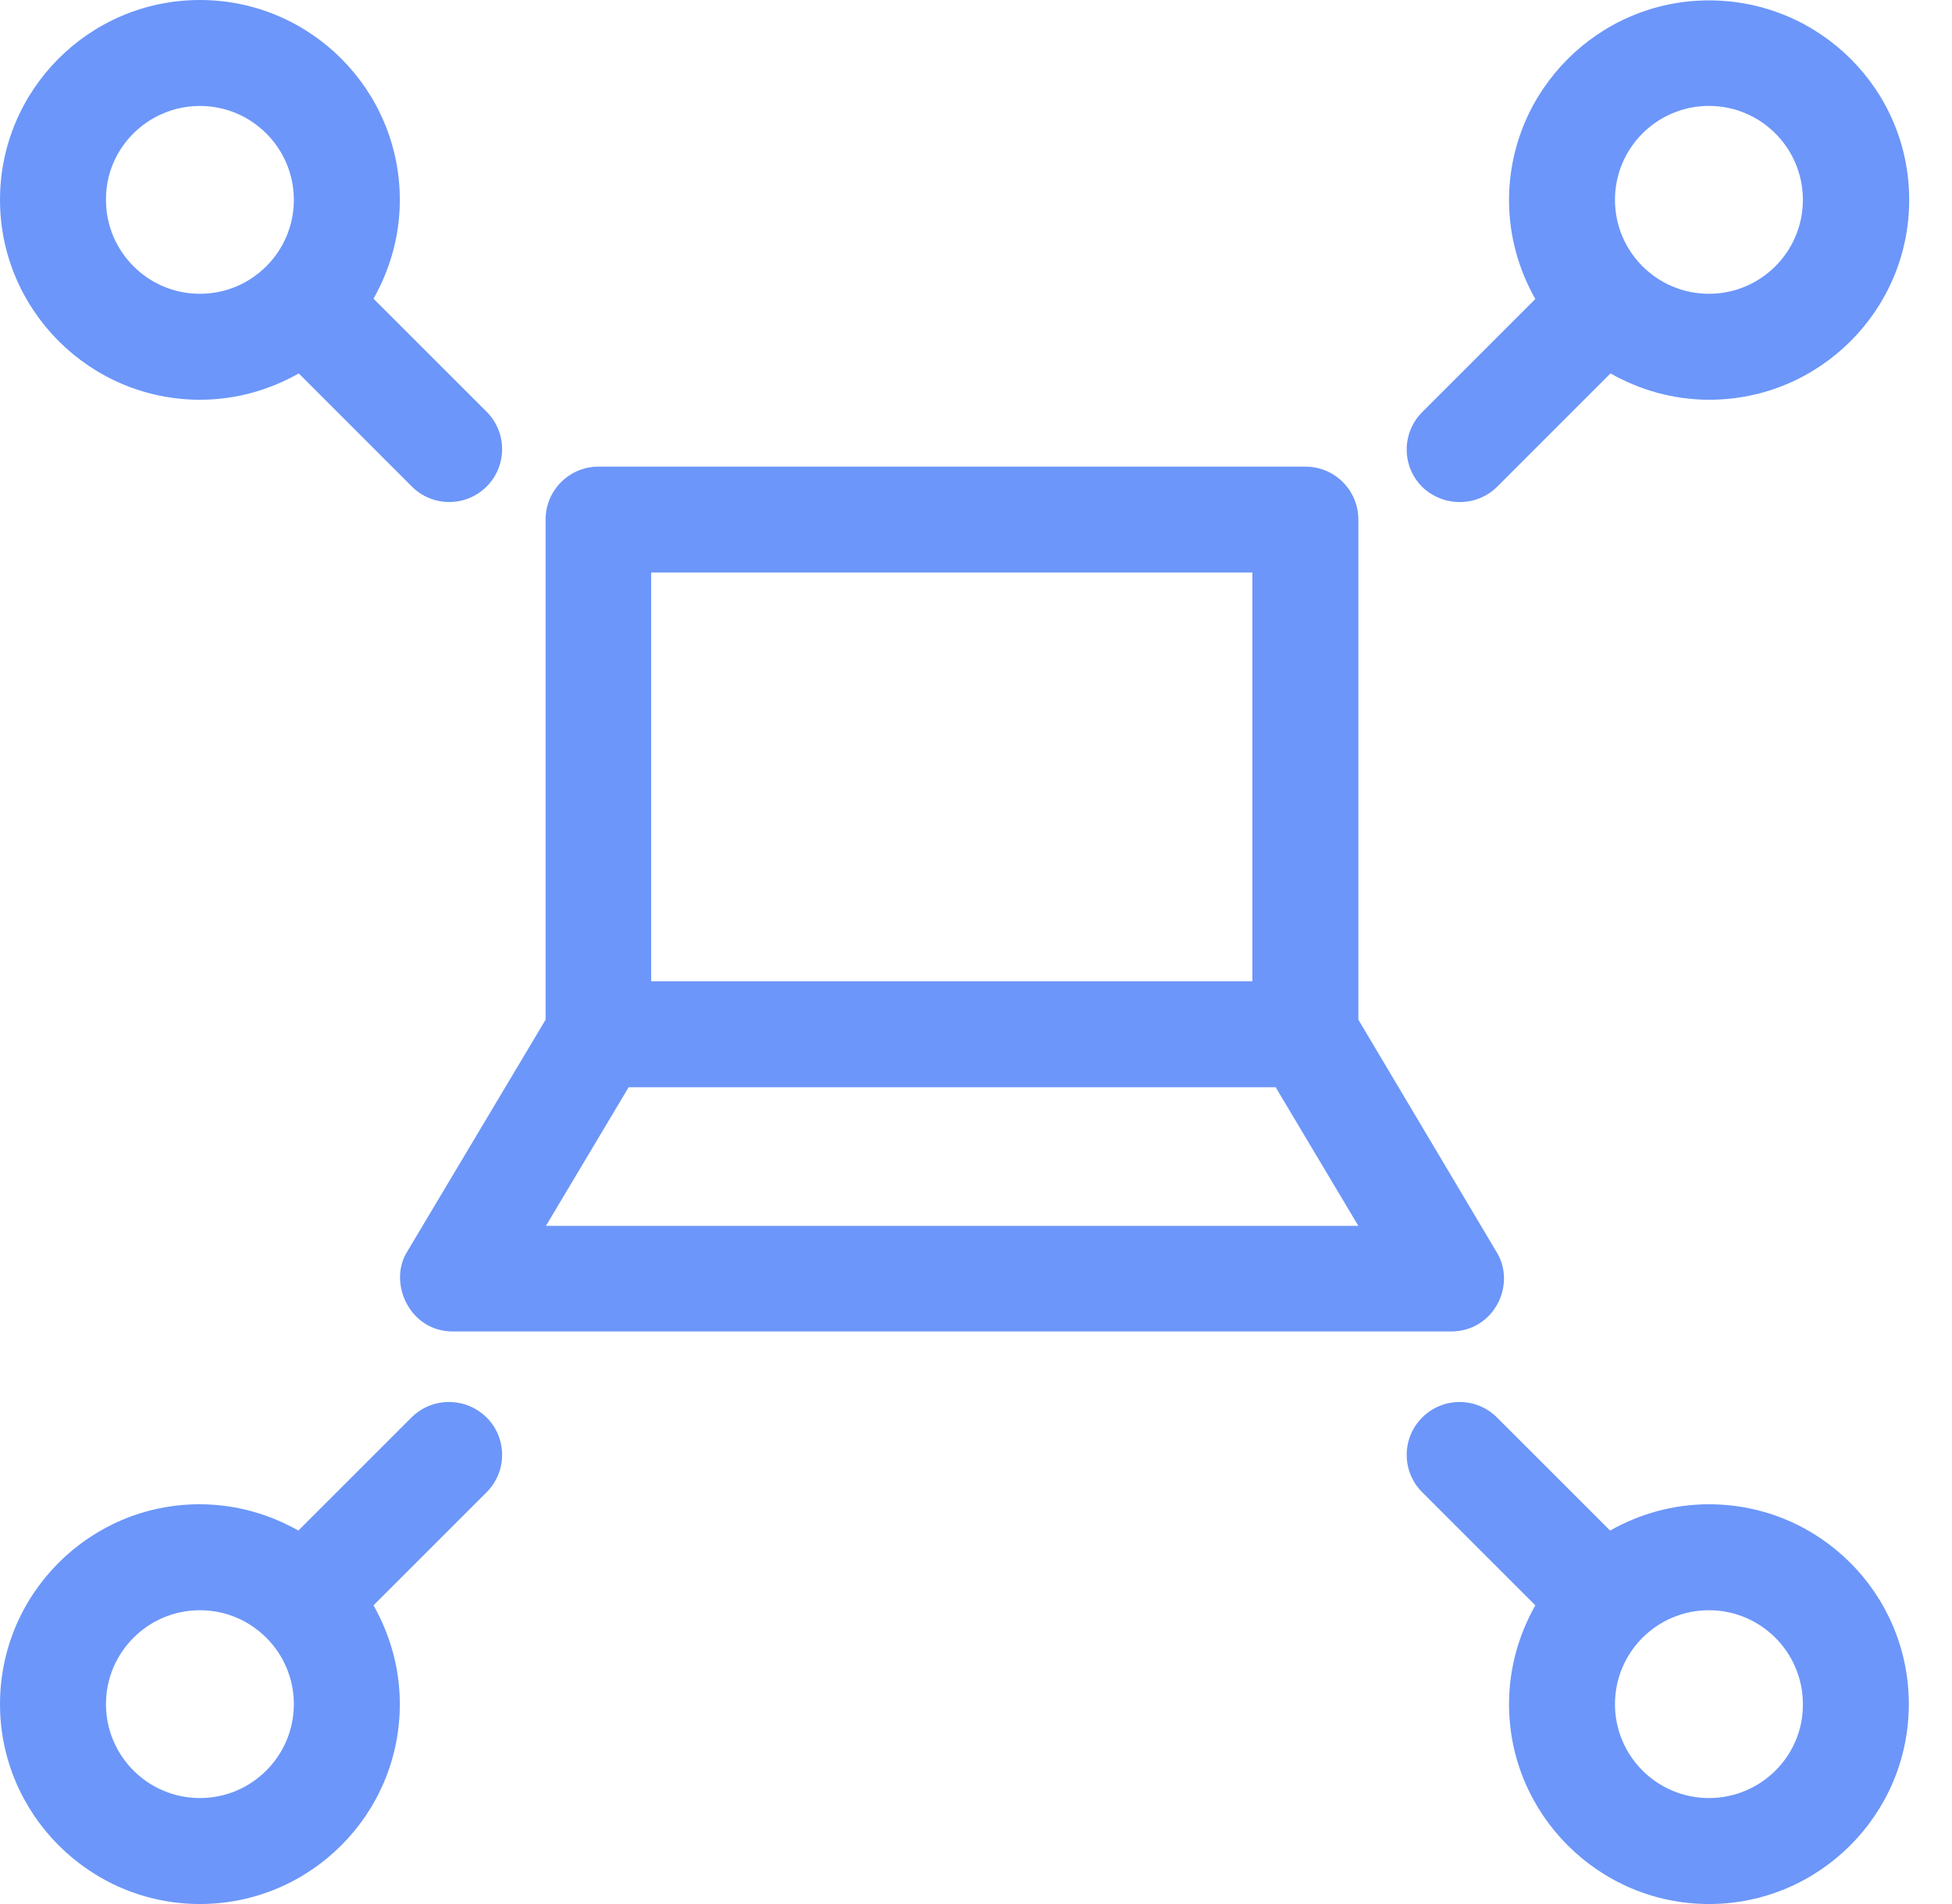 <svg width="41" height="40" viewBox="0 0 41 40" fill="none" xmlns="http://www.w3.org/2000/svg">
<path d="M35.895 31.602C35.137 31.602 34.434 31.807 33.819 32.154L31.443 29.779C31.009 29.345 30.307 29.345 29.872 29.779C29.438 30.213 29.438 30.915 29.872 31.349L32.248 33.725C31.901 34.341 31.696 35.043 31.696 35.801C31.696 38.113 33.582 40 35.895 40C38.207 40 40.093 38.121 40.093 35.801C40.093 33.48 38.215 31.602 35.895 31.602ZM35.895 37.774C34.805 37.774 33.921 36.89 33.921 35.801C33.921 34.712 34.805 33.828 35.895 33.828C36.984 33.828 37.868 34.712 37.868 35.801C37.876 36.89 36.984 37.774 35.895 37.774Z" fill="#6C96F9"/>
<path d="M9.51 27.972H30.473C31.388 27.972 31.862 26.977 31.427 26.291L28.531 21.421V10.916C28.531 10.3 28.034 9.803 27.418 9.803H12.572C11.957 9.803 11.46 10.3 11.46 10.916V21.421L8.555 26.291C8.145 26.938 8.595 27.972 9.51 27.972H9.51ZM13.677 12.028H26.305V20.616H13.677V12.028ZM13.204 22.841H26.794L28.531 25.753H11.467L13.204 22.841Z" fill="#6C96F9"/>
<path d="M31.451 10.221L33.827 7.845C34.442 8.192 35.145 8.398 35.902 8.398C38.215 8.398 40.101 6.519 40.101 4.199C40.101 1.878 38.215 0.008 35.895 0.008C33.582 0.008 31.696 1.894 31.696 4.207C31.696 4.964 31.901 5.667 32.248 6.282L29.872 8.658C29.438 9.092 29.438 9.795 29.872 10.229C30.314 10.655 31.017 10.655 31.451 10.221ZM35.895 2.225C36.984 2.225 37.868 3.109 37.868 4.199C37.868 5.288 36.984 6.172 35.895 6.172C34.805 6.172 33.921 5.288 33.921 4.199C33.921 3.109 34.805 2.225 35.895 2.225Z" fill="#6C96F9"/>
<path d="M4.199 8.398C4.957 8.398 5.659 8.193 6.275 7.845L8.65 10.221C9.084 10.655 9.787 10.655 10.221 10.221C10.655 9.787 10.655 9.084 10.221 8.65L7.845 6.275C8.193 5.659 8.398 4.957 8.398 4.199C8.398 1.886 6.519 0 4.199 0C1.878 0 0 1.886 0 4.199C0 6.511 1.886 8.398 4.199 8.398ZM4.199 2.226C5.288 2.226 6.172 3.11 6.172 4.199C6.172 5.288 5.288 6.172 4.199 6.172C3.11 6.172 2.226 5.288 2.226 4.199C2.218 3.11 3.11 2.226 4.199 2.226Z" fill="#6C96F9"/>
<path d="M8.642 29.779L6.267 32.154C5.651 31.807 4.949 31.602 4.191 31.602C1.886 31.602 0 33.48 0 35.801C0 38.113 1.886 40 4.199 40C6.511 40 8.398 38.121 8.398 35.801C8.398 35.043 8.193 34.341 7.845 33.725L10.221 31.349C10.655 30.915 10.655 30.213 10.221 29.779C9.779 29.345 9.077 29.345 8.642 29.779ZM4.199 37.774C3.11 37.774 2.226 36.89 2.226 35.801C2.226 34.712 3.11 33.828 4.199 33.828C5.288 33.828 6.172 34.712 6.172 35.801C6.172 36.89 5.288 37.774 4.199 37.774Z" fill="#6C96F9"/>
</svg>
